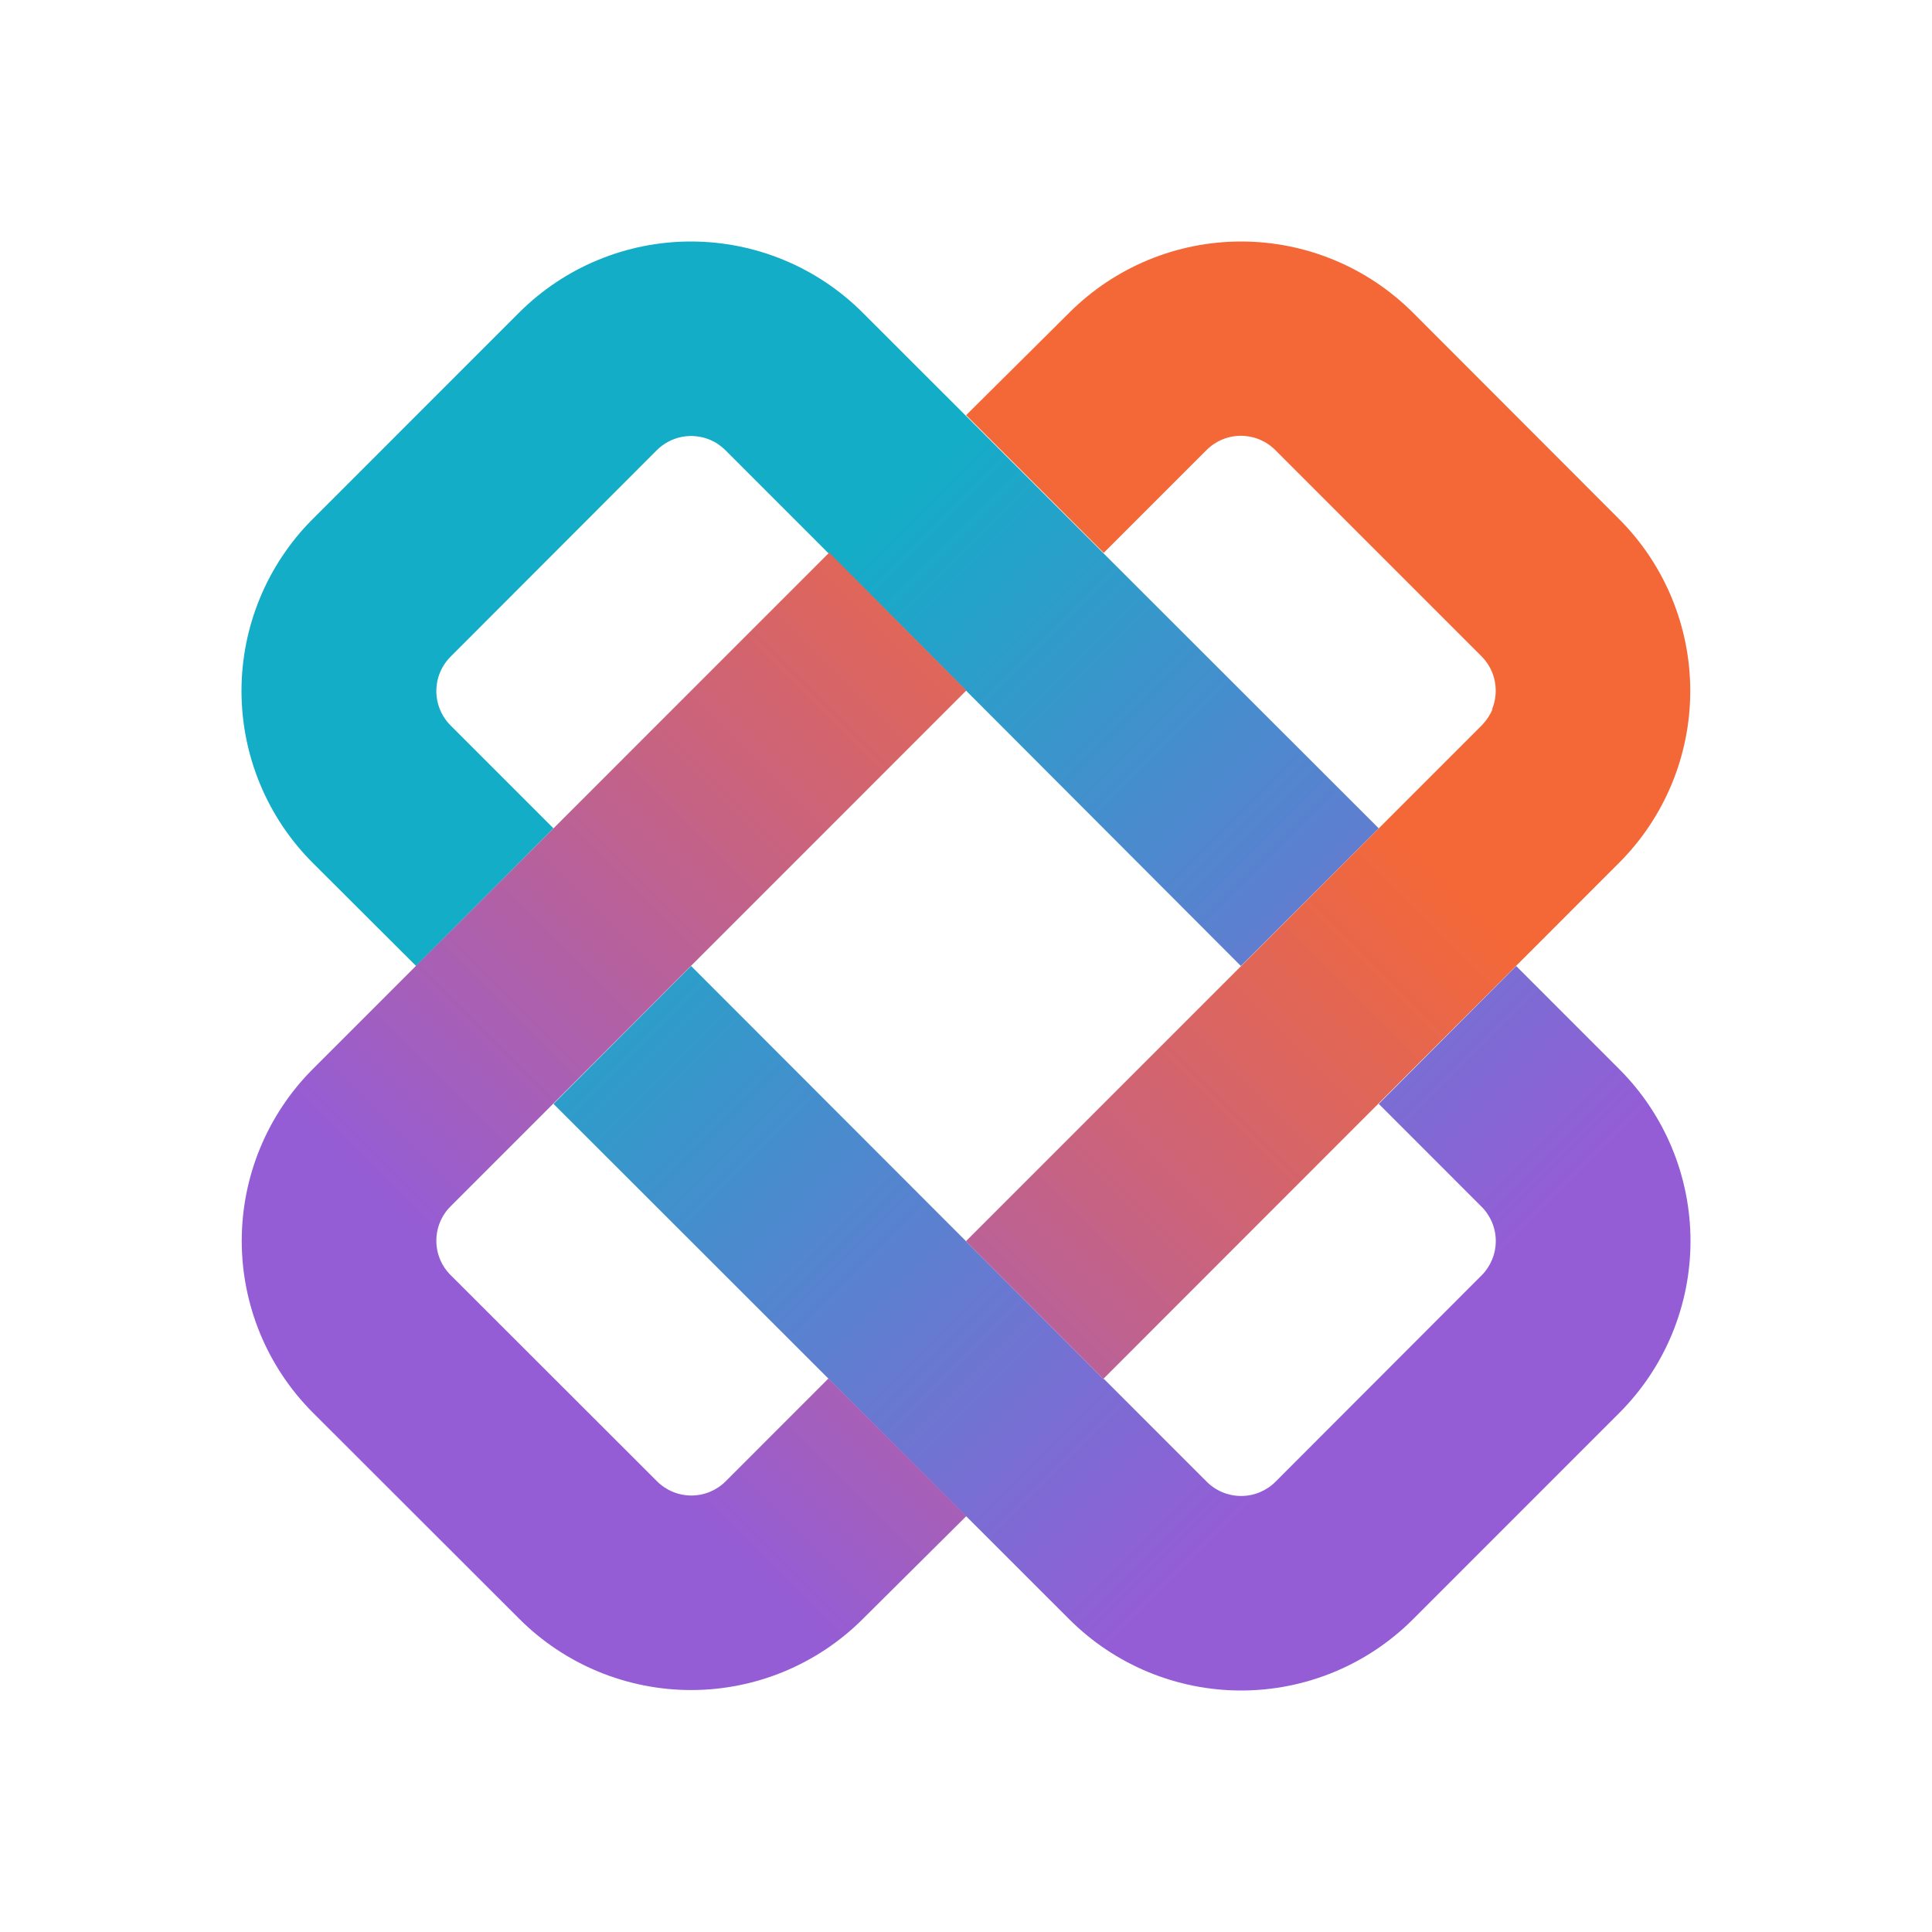 <svg width="80" height="80" viewBox="0 0 80 80" fill="none" xmlns="http://www.w3.org/2000/svg"><path d="M29.391 18.208C29.633 18.305 29.855 18.46 30.039 18.643L34.306 22.911L34.325 22.901L40.014 28.61L51.383 40L57.091 34.3L35.719 12.944C33.832 11.059 31.274 10 28.607 10C25.941 10 23.383 11.059 21.496 12.944L12.943 21.498C11.059 23.385 10 25.943 10 28.61C10 31.278 11.059 33.836 12.943 35.723L17.23 40L22.918 34.3L18.661 30.043C18.473 29.856 18.324 29.633 18.222 29.388C18.12 29.143 18.068 28.881 18.068 28.615C18.068 28.35 18.12 28.087 18.222 27.842C18.324 27.597 18.473 27.375 18.661 27.188L27.195 18.643C27.477 18.361 27.836 18.169 28.227 18.092C28.618 18.015 29.023 18.055 29.391 18.208V18.208Z" fill="url(#paint0_linear_524_572)"/><path d="M49.97 61.357L45.713 57.099H45.684L39.995 51.399H40.005L28.617 40L22.919 45.709L44.281 67.056C46.168 68.941 48.726 70 51.392 70C54.059 70 56.617 68.941 58.504 67.056L67.056 58.502C68.941 56.615 70 54.057 70 51.389C70 48.722 68.941 46.164 67.056 44.277L62.78 40L57.091 45.709L61.348 49.967C61.725 50.344 61.937 50.856 61.937 51.389C61.937 51.923 61.725 52.435 61.348 52.812L52.815 61.357C52.437 61.734 51.926 61.945 51.392 61.945C50.859 61.945 50.347 61.734 49.97 61.357V61.357Z" fill="url(#paint1_linear_524_572)"/><path fill-rule="evenodd" clip-rule="evenodd" d="M61.803 29.365C61.697 29.617 61.551 29.83 61.377 30.014L39.995 51.399L45.684 57.099L67.047 35.723C68.932 33.836 69.99 31.278 69.99 28.61C69.99 25.943 68.932 23.385 67.047 21.498L58.504 12.944C56.617 11.059 54.059 10 51.392 10C48.726 10 46.168 11.059 44.281 12.944L40.005 17.192L45.703 22.892L49.961 18.634C50.338 18.257 50.849 18.045 51.383 18.045C51.916 18.045 52.428 18.257 52.805 18.634L61.339 27.169C61.622 27.449 61.816 27.808 61.895 28.199C61.974 28.59 61.936 28.996 61.784 29.365H61.793H61.803ZM30.049 61.337L34.306 57.079L40.014 62.779L35.728 67.037C33.842 68.922 31.284 69.981 28.617 69.981C25.95 69.981 23.393 68.922 21.506 67.037L12.953 58.492C11.068 56.605 10.01 54.047 10.01 51.38C10.01 48.713 11.068 46.154 12.953 44.267L34.335 22.882L40.014 28.591L18.662 49.948C18.473 50.135 18.324 50.357 18.222 50.602C18.12 50.847 18.068 51.11 18.068 51.375C18.068 51.64 18.12 51.903 18.222 52.148C18.324 52.393 18.473 52.615 18.662 52.802L27.205 61.337C27.582 61.714 28.093 61.926 28.627 61.926C29.16 61.926 29.672 61.714 30.049 61.337V61.337Z" fill="url(#paint2_linear_524_572)"/><defs><linearGradient id="paint0_linear_524_572" x1="24.476" y1="33.033" x2="52.868" y2="61.429" gradientUnits="userSpaceOnUse"><stop stop-color="#13ADC7"/><stop offset="1" stop-color="#945DD6"/></linearGradient><linearGradient id="paint1_linear_524_572" x1="24.476" y1="33.033" x2="52.868" y2="61.429" gradientUnits="userSpaceOnUse"><stop stop-color="#13ADC7"/><stop offset="1" stop-color="#945DD6"/></linearGradient><linearGradient id="paint2_linear_524_572" x1="51.247" y1="27.681" x2="22.324" y2="56.601" gradientUnits="userSpaceOnUse"><stop stop-color="#F46837"/><stop offset="1" stop-color="#945DD6"/></linearGradient></defs></svg>